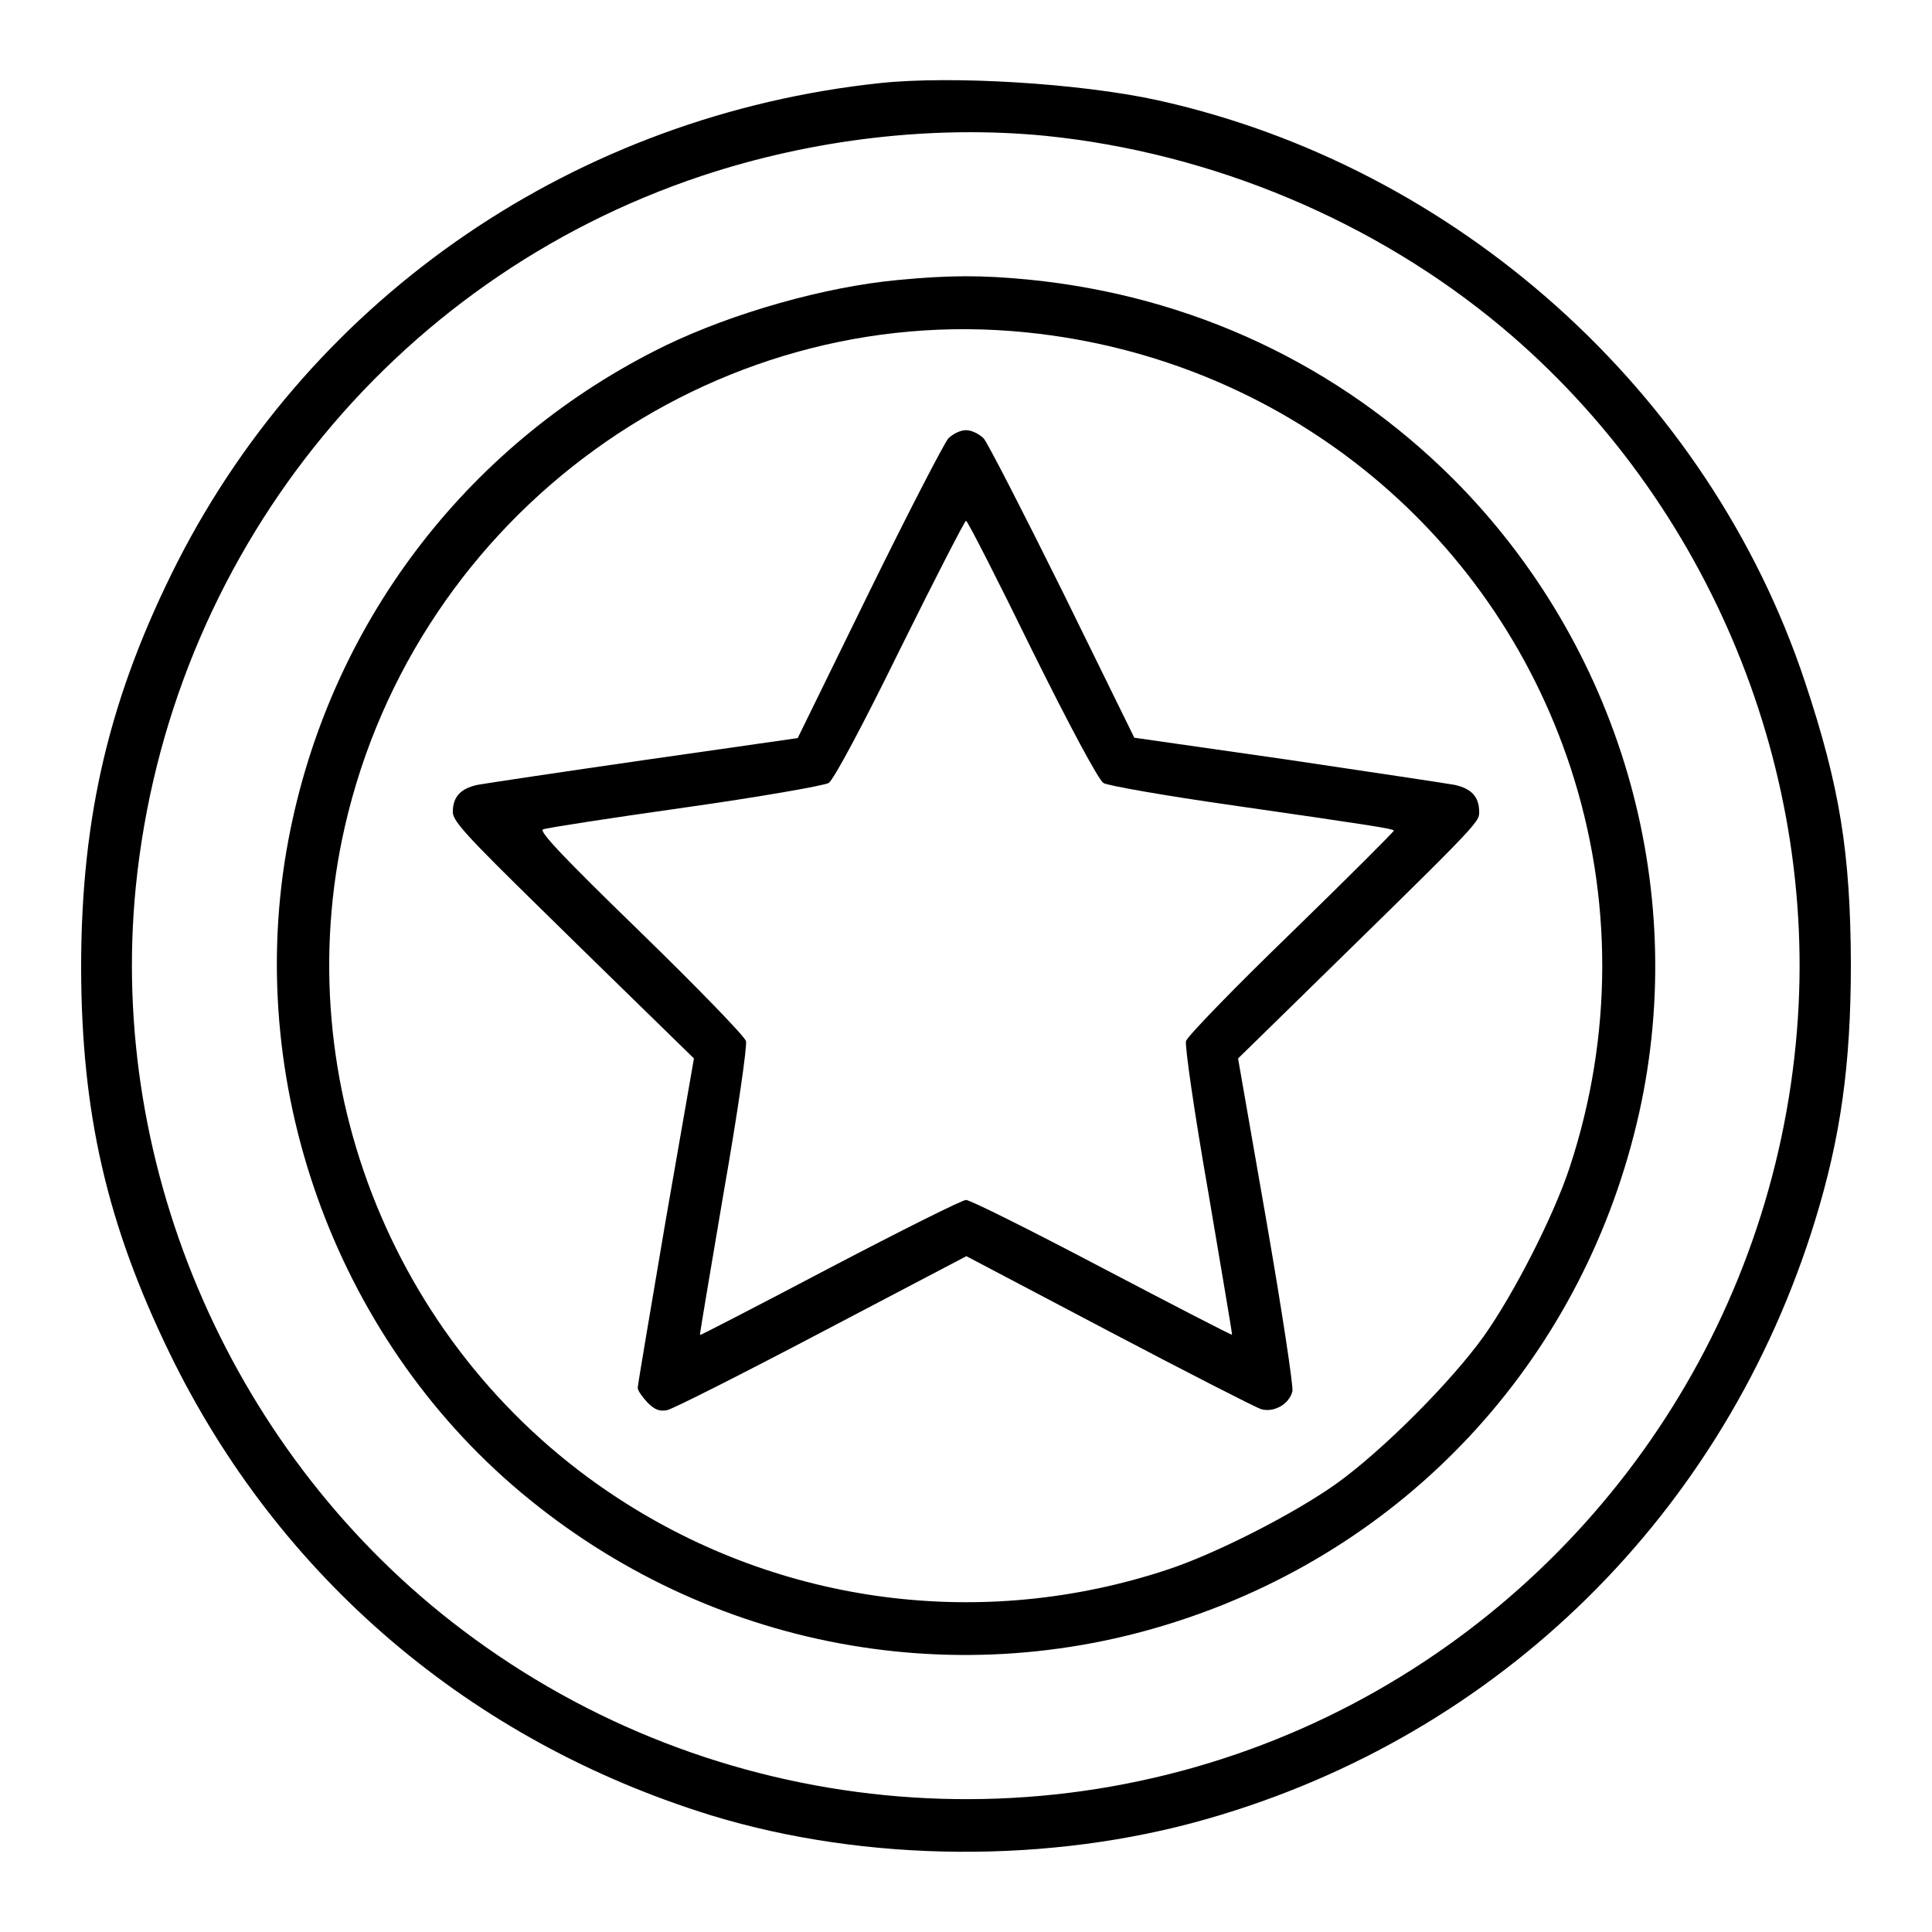 <svg version="1.0" xmlns="http://www.w3.org/2000/svg"
 viewBox="0 0 512 512"
 >

<g transform="translate(0,512) scale(0.1,-0.1)"
fill="currentColor" stroke="none">
<path d="M2334 4900 c-804 -85 -1501 -560 -1863 -1268 -180 -355 -256 -673
-256 -1077 1 -385 68 -678 234 -1020 289 -595 798 -1029 1436 -1226 409 -125
898 -129 1315 -9 775 222 1371 809 1610 1585 68 221 95 414 95 680 -1 294 -29
470 -122 749 -255 767 -922 1366 -1718 1541 -203 44 -540 65 -731 45z m437
-140 c442 -45 873 -226 1210 -508 551 -462 848 -1185 778 -1898 -74 -768 -542
-1442 -1234 -1780 -745 -363 -1635 -276 -2299 226 -606 457 -941 1221 -866
1971 88 872 674 1608 1500 1883 295 98 615 135 911 106z"/>
<path d="M2380 4378 c-194 -18 -437 -87 -617 -174 -514 -251 -878 -720 -993
-1281 -131 -635 99 -1314 587 -1738 490 -425 1159 -561 1771 -359 618 203
1073 706 1216 1345 134 602 -53 1239 -493 1680 -303 302 -692 485 -1125 528
-124 12 -209 12 -346 -1z m341 -139 c671 -68 1232 -517 1441 -1153 113 -344
112 -713 -2 -1059 -42 -128 -147 -334 -227 -447 -87 -122 -271 -306 -393 -393
-113 -80 -319 -185 -447 -227 -490 -162 -1021 -93 -1453 188 -590 383 -882
1101 -726 1782 190 829 971 1395 1807 1309z"/>
<path d="M2513 3958 c-11 -13 -106 -196 -210 -408 l-189 -386 -405 -58 c-222
-32 -422 -62 -444 -66 -45 -10 -65 -32 -65 -72 0 -24 38 -65 233 -256 127
-125 271 -265 319 -312 l87 -85 -75 -430 c-40 -236 -74 -436 -74 -443 0 -7 12
-24 26 -39 19 -19 32 -24 52 -20 15 3 199 96 410 207 l383 201 376 -198 c207
-109 389 -202 404 -207 34 -11 76 13 84 47 3 12 -28 216 -69 452 l-75 430 87
85 c552 540 552 539 552 568 0 40 -20 62 -65 72 -22 4 -222 34 -444 67 l-405
58 -189 385 c-105 212 -199 395 -210 408 -12 12 -32 22 -47 22 -15 0 -35 -10
-47 -22z m221 -559 c102 -206 177 -345 190 -354 11 -7 165 -34 341 -59 382
-55 424 -62 429 -67 1 -2 -120 -123 -270 -269 -154 -149 -277 -276 -281 -289
-3 -14 21 -183 59 -400 35 -207 64 -377 63 -378 -1 -2 -155 78 -344 177 -188
99 -350 180 -361 180 -10 0 -172 -81 -361 -180 -188 -99 -343 -179 -344 -178
-1 2 28 172 63 379 38 216 62 386 59 400 -4 13 -127 140 -280 289 -205 199
-269 267 -258 272 9 4 178 30 376 58 198 28 369 58 381 65 13 8 90 152 189
354 93 188 172 341 175 341 4 0 82 -153 174 -341z"/>
</g>
</svg>
